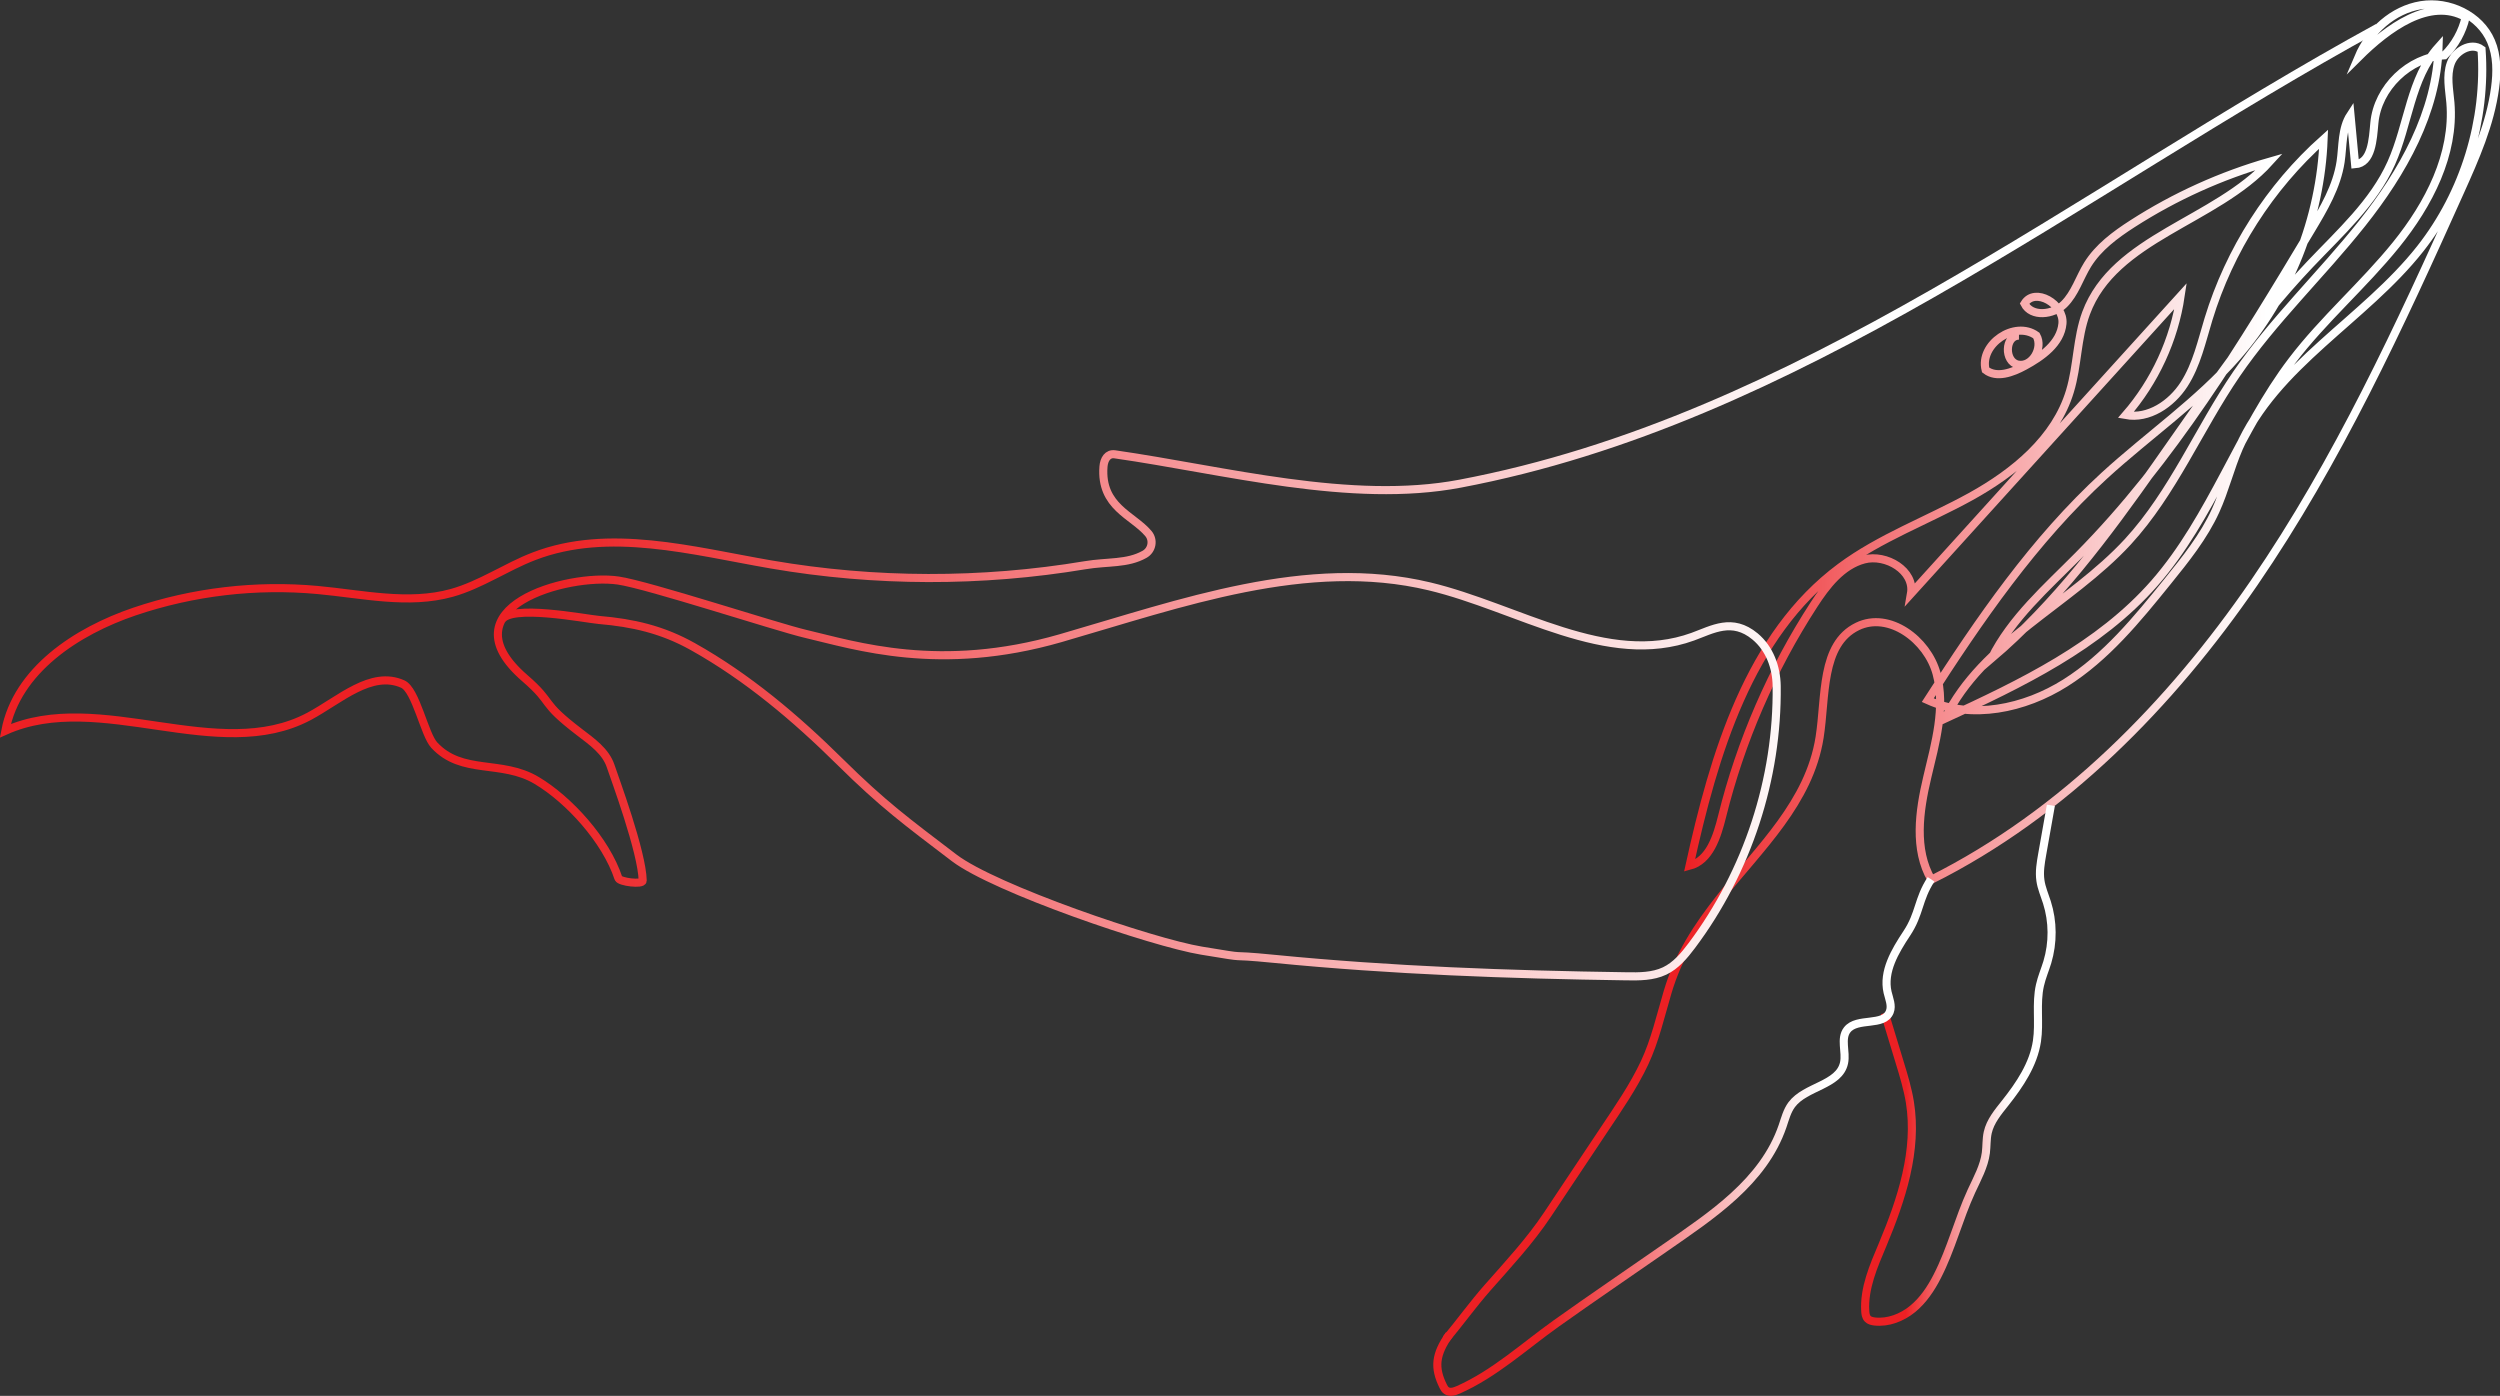 <?xml version="1.0" encoding="UTF-8"?><svg id="Layer_2" xmlns="http://www.w3.org/2000/svg" xmlns:xlink="http://www.w3.org/1999/xlink" viewBox="0 0 308.82 172.43"><rect x="0" y="0" width="308.82" height="172.43" fill="#333333" stroke="none"/><defs><style>.cls-1{stroke:url(#linear-gradient-2);}.cls-1,.cls-2,.cls-3,.cls-4{fill:none;stroke-miterlimit:10;}.cls-2{stroke:url(#linear-gradient-3);}.cls-3{stroke:url(#linear-gradient-4);}.cls-4{stroke:url(#linear-gradient);}</style><linearGradient id="linear-gradient" x1="178.22" y1="82.84" x2="308.82" y2="82.84" gradientUnits="userSpaceOnUse"><stop offset=".23" stop-color="#ed2024"/><stop offset=".25" stop-color="#ed2b2e"/><stop offset=".45" stop-color="#f58487"/><stop offset=".61" stop-color="#fac6c7"/><stop offset=".72" stop-color="#fdefef"/><stop offset=".78" stop-color="#fff"/></linearGradient><linearGradient id="linear-gradient-2" x1="229.88" y1="131.57" x2="253.93" y2="131.57" xlink:href="#linear-gradient"/><linearGradient id="linear-gradient-3" x1="177.05" y1="140.39" x2="238.96" y2="140.39" xlink:href="#linear-gradient"/><linearGradient id="linear-gradient-4" x1="0" y1="62.05" x2="293.95" y2="62.05" xlink:href="#linear-gradient"/></defs><g id="graphics"><g id="whale_big"><path class="cls-4" d="M249.4,41.46c-1.77-.02-1.85,3.24-.11,3.58s3.13-2.05,2.26-3.59c-2.66-1.92-7.07,1.07-6.27,4.25,1.35,1.05,3.3.33,4.81-.49,2.15-1.16,4.45-2.8,4.68-5.23.23-2.43-3.42-4.56-4.69-2.47.86,1.69,3.54,1.41,4.89.07,1.35-1.33,1.9-3.26,2.9-4.88,1.33-2.15,3.43-3.7,5.56-5.07,5.23-3.36,10.96-5.95,16.94-7.66-6.7,7.39-19.21,9.36-22.68,18.71-1.14,3.08-1.04,6.48-1.99,9.63-1.76,5.86-6.91,10.07-12.26,13.03-5.36,2.96-11.21,5.09-16.12,8.74-11.3,8.4-15.59,23.12-18.62,36.87,2.49-.65,3.41-3.62,4.03-6.12,2.29-9.25,6.14-18.12,11.33-26.12,1.55-2.39,3.44-4.86,6.19-5.6,2.75-.73,6.3,1.41,5.81,4.22,11.1-12.26,22.21-24.51,33.31-36.77-.8,5.41-3.19,10.58-6.78,14.71,2.83.52,5.64-1.37,7.2-3.79,1.56-2.42,2.18-5.3,3.02-8.06,2.6-8.52,7.57-16.3,14.22-22.23-.38,9.82-4.22,19.46-10.68,26.86-4.84,5.53-10.98,9.74-16.4,14.7-8.7,7.97-15.45,17.81-21.82,27.74,5.42,2.45,11.96,1.05,17-2.13,5.03-3.17,8.87-7.88,12.61-12.51,2.23-2.76,4.48-5.55,5.95-8.78,1.14-2.5,1.78-5.2,2.87-7.72,4.46-10.25,15.51-15.86,22.42-24.64,5.43-6.9,8.18-15.85,7.56-24.6-1.31-.96-3.27.2-3.81,1.73s-.18,3.2-.04,4.82c.54,6.4-2.67,12.57-6.7,17.56-4.04,5-8.97,9.23-12.86,14.34-6.54,8.59-9.9,19.37-17.01,27.49-6.82,7.78-16.46,12.4-25.86,16.73,4.6-9.51,15.43-14.09,22.59-21.86,5.58-6.07,8.77-13.92,13.42-20.72,4.56-6.66,10.48-12.26,15.5-18.58,5.02-6.32,9.25-13.76,9.46-21.82-3.47,3.87-3.71,9.59-5.84,14.34-2.2,4.91-6.34,8.61-10.04,12.51-14.4,15.17-23.43,35.13-39.35,48.7,2.48-5,6.81-8.76,10.73-12.72,11.61-11.72,20.22-26.02,28.71-40.17,1.6-2.67,3.23-5.42,3.69-8.49.29-1.96.13-4.11,1.22-5.77.19,2.03.38,4.06.57,6.09,2.06-.15,2.19-3.05,2.38-5.1.4-4.36,4.3-8.12,8.66-8.36,1.3-1.28,2.22-2.94,2.62-4.72-4.43-2.49-9.65,1.37-13.25,4.95,1.36-3.22,4.28-5.86,7.73-6.42,3.45-.56,7.28,1.24,8.65,4.46.77,1.79.76,3.83.5,5.76-.6,4.48-2.46,8.69-4.32,12.82-7.47,16.64-15.14,33.31-25.46,48.34-10.33,15.03-23.54,28.48-39.85,36.65-2.17-3.75-1.51-8.45-.51-12.66s2.28-8.62,1.15-12.8-5.87-7.72-9.77-5.83c-4.56,2.21-3.89,8.7-4.68,13.71-1.27,8.02-7.4,13.66-12.21,19.72-2.93,3.7-5.22,7.21-6.57,11.76-.87,2.93-1.54,5.94-2.84,8.72-1.37,2.92-3.27,5.66-5.06,8.34-2.32,3.48-4.63,6.95-6.95,10.43-2.13,3.2-4.84,6.12-7.4,9.02-1.8,2.05-3.37,4.23-5.11,6.33"/><path class="cls-1" d="M253.34,99.48c-.36,2.01-.71,4.02-1.07,6.04-.19,1.08-.38,2.17-.22,3.26.13.92.52,1.79.8,2.68.76,2.39.77,5,.05,7.4-.29.95-.69,1.87-.91,2.85-.51,2.25-.03,4.62-.37,6.9-.43,2.86-2.12,5.37-3.92,7.64-.89,1.12-1.85,2.26-2.16,3.65-.18.82-.13,1.67-.23,2.5-.22,1.68-1.07,3.19-1.78,4.73-1.59,3.45-2.5,7.19-4.24,10.56-.77,1.5-1.73,2.94-3.04,4.01-1.31,1.07-3.01,1.73-4.69,1.54-.31-.04-.63-.11-.84-.33-.24-.24-.29-.61-.31-.95-.17-2.85,1.04-5.58,2.15-8.22,2.34-5.59,4.33-11.63,3.36-17.61-.27-1.64-.75-3.24-1.24-4.84-.62-2.05-1.25-4.1-1.87-6.15"/><path class="cls-2" d="M179.03,164.85c-1.71,2.44-1.91,4.07-.75,6.4.1.2.22.41.41.53.42.29.98.11,1.45-.1,4.49-1.99,8.13-5.37,12.09-8.19,4.45-3.17,8.99-6.24,13.48-9.37,5.69-3.96,12.13-8.13,14.49-15.02.31-.91.55-1.87,1.13-2.65,1.7-2.27,5.87-2.38,6.46-5.15.29-1.37-.47-2.99.39-4.09,1.23-1.57,4.53-.37,5.26-2.23.3-.76-.08-1.6-.27-2.4-.59-2.56.92-5.09,2.37-7.28,1.63-2.46,1.38-4.21,3-6.68"/><path class="cls-3" d="M293.71,3.42c-37.23,20.36-71.68,48.45-113.37,56.33-13.48,2.55-29.05-1.68-42.63-3.63-.88-.13-1.33.63-1.4,1.52-.38,4.98,3.64,5.99,5.55,8.27.68.81.45,2.04-.47,2.56-2.14,1.21-4.54.88-7.35,1.35-12.8,2.14-25.97,2.11-38.76-.09-9.77-1.68-20.06-4.58-29.31-1.02-3.47,1.33-6.59,3.53-10.17,4.53-5.36,1.49-11.03.15-16.57-.36-7.61-.7-15.37.21-22.61,2.66-7.19,2.44-14.53,7.27-15.96,14.73,11.62-5.21,26.3,4.22,37.54-1.79,3.75-2.01,7.67-5.72,11.55-3.98,1.63.73,2.68,6.24,3.89,7.54,3.44,3.72,8.29,1.77,12.64,4.36,3.99,2.37,8.56,7.39,10.11,12.08.16.48,3.01.81,3,.31-.06-3.52-3.48-12.72-3.96-14.16-.61-1.83-2.32-3.02-3.85-4.19-5.04-3.85-3.02-3.44-6.75-6.67-10.04-8.68,5.25-12.97,11.53-12.06,3.68.53,19.54,5.74,23.16,6.59,6.18,1.45,16.58,4.84,31.5.53,14.92-4.31,30.45-10.01,45.55-6.4,10.95,2.62,21.94,10.05,32.53,6.22,2.45-.89,4.87-2.38,7.7-.03,1.79,1.49,2.64,3.8,2.67,6.12.14,11.46-3.62,22.91-10.49,32.07-.93,1.24-1.96,2.47-3.35,3.13-1.46.69-3.14.69-4.75.66-14.49-.21-28.99-.73-43.42-2.15-6.9-.68-2.2.11-9.04-1.02-6.06-1-25.53-7.64-30.55-11.46-5.91-4.5-8.79-6.61-14.05-11.81-5.51-5.45-11.47-10.5-18.26-14.3-3.74-2.09-7.35-2.92-11.57-3.28-1.67-.14-11.08-2.01-12.05.08"/></g></g></svg>